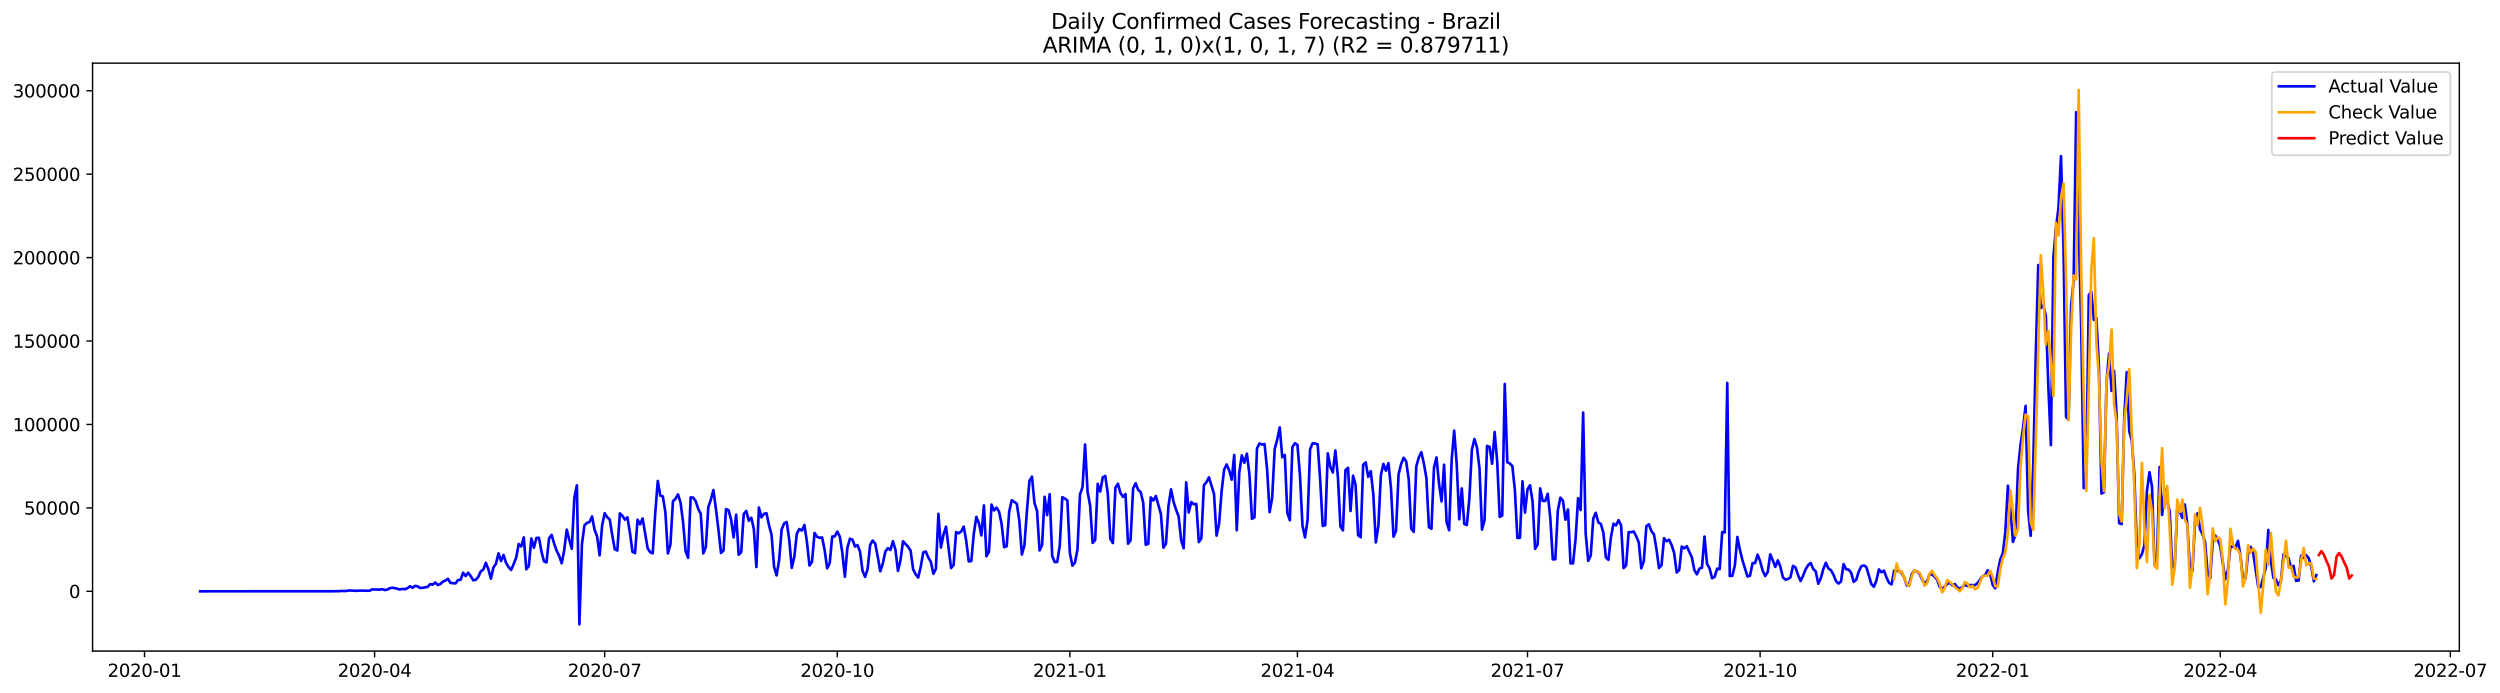<?xml version="1.0" encoding="utf-8" standalone="no"?>
<!DOCTYPE svg PUBLIC "-//W3C//DTD SVG 1.1//EN"
  "http://www.w3.org/Graphics/SVG/1.1/DTD/svg11.dtd">
<svg xmlns:xlink="http://www.w3.org/1999/xlink" width="1414.588pt" height="392.274pt" viewBox="0 0 1414.588 392.274" xmlns="http://www.w3.org/2000/svg" version="1.1">
 <defs>
  <style type="text/css">*{stroke-linejoin: round; stroke-linecap: butt}</style>
 </defs>
 <g id="figure_1">
  <g id="patch_1">
   <path d="M 0 392.274 
L 1414.588 392.274 
L 1414.588 0 
L 0 0 
z
" style="fill: #ffffff"/>
  </g>
  <g id="axes_1">
   <g id="patch_2">
    <path d="M 52.375 368.396 
L 1391.575 368.396 
L 1391.575 35.755 
L 52.375 35.755 
z
" style="fill: #ffffff"/>
   </g>
   <g id="matplotlib.axis_1">
    <g id="xtick_1">
     <g id="line2d_1">
      <defs>
       <path id="m6e0dac637b" d="M 0 0 
L 0 3.5 
" style="stroke: #000000; stroke-width: 0.8"/>
      </defs>
      <g>
       <use xlink:href="#m6e0dac637b" x="81.774" y="368.396" style="stroke: #000000; stroke-width: 0.8"/>
      </g>
     </g>
     <g id="text_1">
      <!-- 2020-01 -->
      <g transform="translate(60.883 382.994)scale(0.1 -0.1)">
       <defs>
        <path id="DejaVuSans-32" d="M 1228 531 
L 3431 531 
L 3431 0 
L 469 0 
L 469 531 
Q 828 903 1448 1529 
Q 2069 2156 2228 2338 
Q 2531 2678 2651 2914 
Q 2772 3150 2772 3378 
Q 2772 3750 2511 3984 
Q 2250 4219 1831 4219 
Q 1534 4219 1204 4116 
Q 875 4013 500 3803 
L 500 4441 
Q 881 4594 1212 4672 
Q 1544 4750 1819 4750 
Q 2544 4750 2975 4387 
Q 3406 4025 3406 3419 
Q 3406 3131 3298 2873 
Q 3191 2616 2906 2266 
Q 2828 2175 2409 1742 
Q 1991 1309 1228 531 
z
" transform="scale(0.016)"/>
        <path id="DejaVuSans-30" d="M 2034 4250 
Q 1547 4250 1301 3770 
Q 1056 3291 1056 2328 
Q 1056 1369 1301 889 
Q 1547 409 2034 409 
Q 2525 409 2770 889 
Q 3016 1369 3016 2328 
Q 3016 3291 2770 3770 
Q 2525 4250 2034 4250 
z
M 2034 4750 
Q 2819 4750 3233 4129 
Q 3647 3509 3647 2328 
Q 3647 1150 3233 529 
Q 2819 -91 2034 -91 
Q 1250 -91 836 529 
Q 422 1150 422 2328 
Q 422 3509 836 4129 
Q 1250 4750 2034 4750 
z
" transform="scale(0.016)"/>
        <path id="DejaVuSans-2d" d="M 313 2009 
L 1997 2009 
L 1997 1497 
L 313 1497 
L 313 2009 
z
" transform="scale(0.016)"/>
        <path id="DejaVuSans-31" d="M 794 531 
L 1825 531 
L 1825 4091 
L 703 3866 
L 703 4441 
L 1819 4666 
L 2450 4666 
L 2450 531 
L 3481 531 
L 3481 0 
L 794 0 
L 794 531 
z
" transform="scale(0.016)"/>
       </defs>
       <use xlink:href="#DejaVuSans-32"/>
       <use xlink:href="#DejaVuSans-30" x="63.623"/>
       <use xlink:href="#DejaVuSans-32" x="127.246"/>
       <use xlink:href="#DejaVuSans-30" x="190.869"/>
       <use xlink:href="#DejaVuSans-2d" x="254.492"/>
       <use xlink:href="#DejaVuSans-30" x="290.576"/>
       <use xlink:href="#DejaVuSans-31" x="354.199"/>
      </g>
     </g>
    </g>
    <g id="xtick_2">
     <g id="line2d_2">
      <g>
       <use xlink:href="#m6e0dac637b" x="211.96" y="368.396" style="stroke: #000000; stroke-width: 0.8"/>
      </g>
     </g>
     <g id="text_2">
      <!-- 2020-04 -->
      <g transform="translate(191.069 382.994)scale(0.1 -0.1)">
       <defs>
        <path id="DejaVuSans-34" d="M 2419 4116 
L 825 1625 
L 2419 1625 
L 2419 4116 
z
M 2253 4666 
L 3047 4666 
L 3047 1625 
L 3713 1625 
L 3713 1100 
L 3047 1100 
L 3047 0 
L 2419 0 
L 2419 1100 
L 313 1100 
L 313 1709 
L 2253 4666 
z
" transform="scale(0.016)"/>
       </defs>
       <use xlink:href="#DejaVuSans-32"/>
       <use xlink:href="#DejaVuSans-30" x="63.623"/>
       <use xlink:href="#DejaVuSans-32" x="127.246"/>
       <use xlink:href="#DejaVuSans-30" x="190.869"/>
       <use xlink:href="#DejaVuSans-2d" x="254.492"/>
       <use xlink:href="#DejaVuSans-30" x="290.576"/>
       <use xlink:href="#DejaVuSans-34" x="354.199"/>
      </g>
     </g>
    </g>
    <g id="xtick_3">
     <g id="line2d_3">
      <g>
       <use xlink:href="#m6e0dac637b" x="342.146" y="368.396" style="stroke: #000000; stroke-width: 0.8"/>
      </g>
     </g>
     <g id="text_3">
      <!-- 2020-07 -->
      <g transform="translate(321.255 382.994)scale(0.1 -0.1)">
       <defs>
        <path id="DejaVuSans-37" d="M 525 4666 
L 3525 4666 
L 3525 4397 
L 1831 0 
L 1172 0 
L 2766 4134 
L 525 4134 
L 525 4666 
z
" transform="scale(0.016)"/>
       </defs>
       <use xlink:href="#DejaVuSans-32"/>
       <use xlink:href="#DejaVuSans-30" x="63.623"/>
       <use xlink:href="#DejaVuSans-32" x="127.246"/>
       <use xlink:href="#DejaVuSans-30" x="190.869"/>
       <use xlink:href="#DejaVuSans-2d" x="254.492"/>
       <use xlink:href="#DejaVuSans-30" x="290.576"/>
       <use xlink:href="#DejaVuSans-37" x="354.199"/>
      </g>
     </g>
    </g>
    <g id="xtick_4">
     <g id="line2d_4">
      <g>
       <use xlink:href="#m6e0dac637b" x="473.763" y="368.396" style="stroke: #000000; stroke-width: 0.8"/>
      </g>
     </g>
     <g id="text_4">
      <!-- 2020-10 -->
      <g transform="translate(452.872 382.994)scale(0.1 -0.1)">
       <use xlink:href="#DejaVuSans-32"/>
       <use xlink:href="#DejaVuSans-30" x="63.623"/>
       <use xlink:href="#DejaVuSans-32" x="127.246"/>
       <use xlink:href="#DejaVuSans-30" x="190.869"/>
       <use xlink:href="#DejaVuSans-2d" x="254.492"/>
       <use xlink:href="#DejaVuSans-31" x="290.576"/>
       <use xlink:href="#DejaVuSans-30" x="354.199"/>
      </g>
     </g>
    </g>
    <g id="xtick_5">
     <g id="line2d_5">
      <g>
       <use xlink:href="#m6e0dac637b" x="605.38" y="368.396" style="stroke: #000000; stroke-width: 0.8"/>
      </g>
     </g>
     <g id="text_5">
      <!-- 2021-01 -->
      <g transform="translate(584.488 382.994)scale(0.1 -0.1)">
       <use xlink:href="#DejaVuSans-32"/>
       <use xlink:href="#DejaVuSans-30" x="63.623"/>
       <use xlink:href="#DejaVuSans-32" x="127.246"/>
       <use xlink:href="#DejaVuSans-31" x="190.869"/>
       <use xlink:href="#DejaVuSans-2d" x="254.492"/>
       <use xlink:href="#DejaVuSans-30" x="290.576"/>
       <use xlink:href="#DejaVuSans-31" x="354.199"/>
      </g>
     </g>
    </g>
    <g id="xtick_6">
     <g id="line2d_6">
      <g>
       <use xlink:href="#m6e0dac637b" x="734.135" y="368.396" style="stroke: #000000; stroke-width: 0.8"/>
      </g>
     </g>
     <g id="text_6">
      <!-- 2021-04 -->
      <g transform="translate(713.244 382.994)scale(0.1 -0.1)">
       <use xlink:href="#DejaVuSans-32"/>
       <use xlink:href="#DejaVuSans-30" x="63.623"/>
       <use xlink:href="#DejaVuSans-32" x="127.246"/>
       <use xlink:href="#DejaVuSans-31" x="190.869"/>
       <use xlink:href="#DejaVuSans-2d" x="254.492"/>
       <use xlink:href="#DejaVuSans-30" x="290.576"/>
       <use xlink:href="#DejaVuSans-34" x="354.199"/>
      </g>
     </g>
    </g>
    <g id="xtick_7">
     <g id="line2d_7">
      <g>
       <use xlink:href="#m6e0dac637b" x="864.321" y="368.396" style="stroke: #000000; stroke-width: 0.8"/>
      </g>
     </g>
     <g id="text_7">
      <!-- 2021-07 -->
      <g transform="translate(843.43 382.994)scale(0.1 -0.1)">
       <use xlink:href="#DejaVuSans-32"/>
       <use xlink:href="#DejaVuSans-30" x="63.623"/>
       <use xlink:href="#DejaVuSans-32" x="127.246"/>
       <use xlink:href="#DejaVuSans-31" x="190.869"/>
       <use xlink:href="#DejaVuSans-2d" x="254.492"/>
       <use xlink:href="#DejaVuSans-30" x="290.576"/>
       <use xlink:href="#DejaVuSans-37" x="354.199"/>
      </g>
     </g>
    </g>
    <g id="xtick_8">
     <g id="line2d_8">
      <g>
       <use xlink:href="#m6e0dac637b" x="995.938" y="368.396" style="stroke: #000000; stroke-width: 0.8"/>
      </g>
     </g>
     <g id="text_8">
      <!-- 2021-10 -->
      <g transform="translate(975.047 382.994)scale(0.1 -0.1)">
       <use xlink:href="#DejaVuSans-32"/>
       <use xlink:href="#DejaVuSans-30" x="63.623"/>
       <use xlink:href="#DejaVuSans-32" x="127.246"/>
       <use xlink:href="#DejaVuSans-31" x="190.869"/>
       <use xlink:href="#DejaVuSans-2d" x="254.492"/>
       <use xlink:href="#DejaVuSans-31" x="290.576"/>
       <use xlink:href="#DejaVuSans-30" x="354.199"/>
      </g>
     </g>
    </g>
    <g id="xtick_9">
     <g id="line2d_9">
      <g>
       <use xlink:href="#m6e0dac637b" x="1127.555" y="368.396" style="stroke: #000000; stroke-width: 0.8"/>
      </g>
     </g>
     <g id="text_9">
      <!-- 2022-01 -->
      <g transform="translate(1106.663 382.994)scale(0.1 -0.1)">
       <use xlink:href="#DejaVuSans-32"/>
       <use xlink:href="#DejaVuSans-30" x="63.623"/>
       <use xlink:href="#DejaVuSans-32" x="127.246"/>
       <use xlink:href="#DejaVuSans-32" x="190.869"/>
       <use xlink:href="#DejaVuSans-2d" x="254.492"/>
       <use xlink:href="#DejaVuSans-30" x="290.576"/>
       <use xlink:href="#DejaVuSans-31" x="354.199"/>
      </g>
     </g>
    </g>
    <g id="xtick_10">
     <g id="line2d_10">
      <g>
       <use xlink:href="#m6e0dac637b" x="1256.31" y="368.396" style="stroke: #000000; stroke-width: 0.8"/>
      </g>
     </g>
     <g id="text_10">
      <!-- 2022-04 -->
      <g transform="translate(1235.419 382.994)scale(0.1 -0.1)">
       <use xlink:href="#DejaVuSans-32"/>
       <use xlink:href="#DejaVuSans-30" x="63.623"/>
       <use xlink:href="#DejaVuSans-32" x="127.246"/>
       <use xlink:href="#DejaVuSans-32" x="190.869"/>
       <use xlink:href="#DejaVuSans-2d" x="254.492"/>
       <use xlink:href="#DejaVuSans-30" x="290.576"/>
       <use xlink:href="#DejaVuSans-34" x="354.199"/>
      </g>
     </g>
    </g>
    <g id="xtick_11">
     <g id="line2d_11">
      <g>
       <use xlink:href="#m6e0dac637b" x="1386.496" y="368.396" style="stroke: #000000; stroke-width: 0.8"/>
      </g>
     </g>
     <g id="text_11">
      <!-- 2022-07 -->
      <g transform="translate(1365.605 382.994)scale(0.1 -0.1)">
       <use xlink:href="#DejaVuSans-32"/>
       <use xlink:href="#DejaVuSans-30" x="63.623"/>
       <use xlink:href="#DejaVuSans-32" x="127.246"/>
       <use xlink:href="#DejaVuSans-32" x="190.869"/>
       <use xlink:href="#DejaVuSans-2d" x="254.492"/>
       <use xlink:href="#DejaVuSans-30" x="290.576"/>
       <use xlink:href="#DejaVuSans-37" x="354.199"/>
      </g>
     </g>
    </g>
   </g>
   <g id="matplotlib.axis_2">
    <g id="ytick_1">
     <g id="line2d_12">
      <defs>
       <path id="mf51ccc514c" d="M 0 0 
L -3.5 0 
" style="stroke: #000000; stroke-width: 0.8"/>
      </defs>
      <g>
       <use xlink:href="#mf51ccc514c" x="52.375" y="334.586" style="stroke: #000000; stroke-width: 0.8"/>
      </g>
     </g>
     <g id="text_12">
      <!-- 0 -->
      <g transform="translate(39.013 338.385)scale(0.1 -0.1)">
       <use xlink:href="#DejaVuSans-30"/>
      </g>
     </g>
    </g>
    <g id="ytick_2">
     <g id="line2d_13">
      <g>
       <use xlink:href="#mf51ccc514c" x="52.375" y="287.379" style="stroke: #000000; stroke-width: 0.8"/>
      </g>
     </g>
     <g id="text_13">
      <!-- 50000 -->
      <g transform="translate(13.562 291.178)scale(0.1 -0.1)">
       <defs>
        <path id="DejaVuSans-35" d="M 691 4666 
L 3169 4666 
L 3169 4134 
L 1269 4134 
L 1269 2991 
Q 1406 3038 1543 3061 
Q 1681 3084 1819 3084 
Q 2600 3084 3056 2656 
Q 3513 2228 3513 1497 
Q 3513 744 3044 326 
Q 2575 -91 1722 -91 
Q 1428 -91 1123 -41 
Q 819 9 494 109 
L 494 744 
Q 775 591 1075 516 
Q 1375 441 1709 441 
Q 2250 441 2565 725 
Q 2881 1009 2881 1497 
Q 2881 1984 2565 2268 
Q 2250 2553 1709 2553 
Q 1456 2553 1204 2497 
Q 953 2441 691 2322 
L 691 4666 
z
" transform="scale(0.016)"/>
       </defs>
       <use xlink:href="#DejaVuSans-35"/>
       <use xlink:href="#DejaVuSans-30" x="63.623"/>
       <use xlink:href="#DejaVuSans-30" x="127.246"/>
       <use xlink:href="#DejaVuSans-30" x="190.869"/>
       <use xlink:href="#DejaVuSans-30" x="254.492"/>
      </g>
     </g>
    </g>
    <g id="ytick_3">
     <g id="line2d_14">
      <g>
       <use xlink:href="#mf51ccc514c" x="52.375" y="240.173" style="stroke: #000000; stroke-width: 0.8"/>
      </g>
     </g>
     <g id="text_14">
      <!-- 100000 -->
      <g transform="translate(7.2 243.972)scale(0.1 -0.1)">
       <use xlink:href="#DejaVuSans-31"/>
       <use xlink:href="#DejaVuSans-30" x="63.623"/>
       <use xlink:href="#DejaVuSans-30" x="127.246"/>
       <use xlink:href="#DejaVuSans-30" x="190.869"/>
       <use xlink:href="#DejaVuSans-30" x="254.492"/>
       <use xlink:href="#DejaVuSans-30" x="318.115"/>
      </g>
     </g>
    </g>
    <g id="ytick_4">
     <g id="line2d_15">
      <g>
       <use xlink:href="#mf51ccc514c" x="52.375" y="192.966" style="stroke: #000000; stroke-width: 0.8"/>
      </g>
     </g>
     <g id="text_15">
      <!-- 150000 -->
      <g transform="translate(7.2 196.765)scale(0.1 -0.1)">
       <use xlink:href="#DejaVuSans-31"/>
       <use xlink:href="#DejaVuSans-35" x="63.623"/>
       <use xlink:href="#DejaVuSans-30" x="127.246"/>
       <use xlink:href="#DejaVuSans-30" x="190.869"/>
       <use xlink:href="#DejaVuSans-30" x="254.492"/>
       <use xlink:href="#DejaVuSans-30" x="318.115"/>
      </g>
     </g>
    </g>
    <g id="ytick_5">
     <g id="line2d_16">
      <g>
       <use xlink:href="#mf51ccc514c" x="52.375" y="145.76" style="stroke: #000000; stroke-width: 0.8"/>
      </g>
     </g>
     <g id="text_16">
      <!-- 200000 -->
      <g transform="translate(7.2 149.559)scale(0.1 -0.1)">
       <use xlink:href="#DejaVuSans-32"/>
       <use xlink:href="#DejaVuSans-30" x="63.623"/>
       <use xlink:href="#DejaVuSans-30" x="127.246"/>
       <use xlink:href="#DejaVuSans-30" x="190.869"/>
       <use xlink:href="#DejaVuSans-30" x="254.492"/>
       <use xlink:href="#DejaVuSans-30" x="318.115"/>
      </g>
     </g>
    </g>
    <g id="ytick_6">
     <g id="line2d_17">
      <g>
       <use xlink:href="#mf51ccc514c" x="52.375" y="98.553" style="stroke: #000000; stroke-width: 0.8"/>
      </g>
     </g>
     <g id="text_17">
      <!-- 250000 -->
      <g transform="translate(7.2 102.352)scale(0.1 -0.1)">
       <use xlink:href="#DejaVuSans-32"/>
       <use xlink:href="#DejaVuSans-35" x="63.623"/>
       <use xlink:href="#DejaVuSans-30" x="127.246"/>
       <use xlink:href="#DejaVuSans-30" x="190.869"/>
       <use xlink:href="#DejaVuSans-30" x="254.492"/>
       <use xlink:href="#DejaVuSans-30" x="318.115"/>
      </g>
     </g>
    </g>
    <g id="ytick_7">
     <g id="line2d_18">
      <g>
       <use xlink:href="#mf51ccc514c" x="52.375" y="51.347" style="stroke: #000000; stroke-width: 0.8"/>
      </g>
     </g>
     <g id="text_18">
      <!-- 300000 -->
      <g transform="translate(7.2 55.146)scale(0.1 -0.1)">
       <defs>
        <path id="DejaVuSans-33" d="M 2597 2516 
Q 3050 2419 3304 2112 
Q 3559 1806 3559 1356 
Q 3559 666 3084 287 
Q 2609 -91 1734 -91 
Q 1441 -91 1130 -33 
Q 819 25 488 141 
L 488 750 
Q 750 597 1062 519 
Q 1375 441 1716 441 
Q 2309 441 2620 675 
Q 2931 909 2931 1356 
Q 2931 1769 2642 2001 
Q 2353 2234 1838 2234 
L 1294 2234 
L 1294 2753 
L 1863 2753 
Q 2328 2753 2575 2939 
Q 2822 3125 2822 3475 
Q 2822 3834 2567 4026 
Q 2313 4219 1838 4219 
Q 1578 4219 1281 4162 
Q 984 4106 628 3988 
L 628 4550 
Q 988 4650 1302 4700 
Q 1616 4750 1894 4750 
Q 2613 4750 3031 4423 
Q 3450 4097 3450 3541 
Q 3450 3153 3228 2886 
Q 3006 2619 2597 2516 
z
" transform="scale(0.016)"/>
       </defs>
       <use xlink:href="#DejaVuSans-33"/>
       <use xlink:href="#DejaVuSans-30" x="63.623"/>
       <use xlink:href="#DejaVuSans-30" x="127.246"/>
       <use xlink:href="#DejaVuSans-30" x="190.869"/>
       <use xlink:href="#DejaVuSans-30" x="254.492"/>
       <use xlink:href="#DejaVuSans-30" x="318.115"/>
      </g>
     </g>
    </g>
   </g>
   <g id="line2d_19">
    <path d="M 113.248 334.586 
L 189.07 334.55 
L 190.501 334.471 
L 191.932 334.537 
L 193.362 334.35 
L 194.793 334.423 
L 196.223 334.37 
L 197.654 334.09 
L 200.515 334.281 
L 201.946 334.296 
L 203.377 334.179 
L 209.099 334.281 
L 210.53 333.511 
L 214.821 333.63 
L 216.252 333.354 
L 217.683 333.859 
L 219.113 333.612 
L 220.544 332.817 
L 221.975 332.569 
L 223.405 332.771 
L 226.266 333.557 
L 227.697 333.202 
L 229.128 333.417 
L 230.558 332.856 
L 231.989 331.698 
L 233.42 332.598 
L 234.85 331.51 
L 236.281 331.776 
L 237.711 332.701 
L 239.142 332.613 
L 242.003 332.057 
L 243.434 330.546 
L 244.864 330.802 
L 246.295 329.6 
L 247.726 331.02 
L 249.156 330.482 
L 250.587 329.12 
L 252.018 328.496 
L 253.448 327.503 
L 254.879 329.851 
L 257.74 330.124 
L 259.171 328.171 
L 260.601 328.132 
L 262.032 324.053 
L 263.462 325.935 
L 264.893 324.086 
L 266.324 325.931 
L 267.754 328.318 
L 269.185 328.076 
L 270.616 326.447 
L 272.046 323.329 
L 273.477 322.285 
L 274.907 318.416 
L 276.338 322.104 
L 277.769 327.439 
L 279.199 321.096 
L 280.63 318.991 
L 282.06 313.117 
L 283.491 317.462 
L 284.922 313.997 
L 286.352 318.538 
L 287.783 320.926 
L 289.214 322.494 
L 290.644 319.171 
L 292.075 315.515 
L 293.505 307.832 
L 294.936 309.198 
L 296.367 304.07 
L 297.797 322.101 
L 299.228 320.283 
L 300.658 304.678 
L 302.089 309.958 
L 303.52 304.417 
L 304.95 304.278 
L 306.381 312.125 
L 307.812 317.603 
L 309.242 318.216 
L 310.673 304.658 
L 312.103 302.683 
L 313.534 307.497 
L 314.965 311.66 
L 316.395 314.542 
L 317.826 318.73 
L 319.256 311.344 
L 320.687 299.669 
L 322.118 305.388 
L 323.548 310.491 
L 324.979 281.659 
L 326.41 274.612 
L 327.84 353.276 
L 329.271 307.969 
L 330.701 297.267 
L 332.132 295.845 
L 333.563 295.438 
L 334.993 292.209 
L 336.424 299.728 
L 337.854 303.54 
L 339.285 314.24 
L 340.716 297.122 
L 342.146 290.377 
L 343.577 292.665 
L 345.008 293.95 
L 346.438 302.894 
L 347.869 310.8 
L 349.299 311.498 
L 350.73 290.496 
L 352.161 291.864 
L 353.591 294.024 
L 355.022 292.75 
L 356.453 301.591 
L 357.883 312.249 
L 359.314 312.972 
L 360.744 294.062 
L 362.175 296.686 
L 363.606 293.343 
L 366.467 310.271 
L 367.897 312.482 
L 369.328 313.104 
L 370.759 290.28 
L 372.189 272.131 
L 373.62 280.462 
L 375.051 280.862 
L 376.481 289.706 
L 377.912 313.179 
L 379.342 308.139 
L 380.773 283.599 
L 382.204 282.233 
L 383.634 279.774 
L 385.065 284.297 
L 386.495 295.365 
L 387.926 311.864 
L 389.357 315.603 
L 390.787 281.447 
L 392.218 281.555 
L 393.649 283.613 
L 395.079 287.943 
L 396.51 290.788 
L 397.94 313.125 
L 399.371 309.56 
L 400.802 286.888 
L 402.232 282.702 
L 403.663 277.265 
L 405.093 287.939 
L 406.524 299.765 
L 407.955 312.865 
L 409.385 311.552 
L 410.816 288.074 
L 412.247 288.698 
L 413.677 294.012 
L 415.108 304.066 
L 416.538 291.242 
L 417.969 313.935 
L 419.4 312.386 
L 420.83 290.866 
L 422.261 289.124 
L 423.691 294.687 
L 425.122 292.961 
L 426.553 299.378 
L 427.983 320.864 
L 429.414 287.167 
L 430.845 292.733 
L 432.275 290.728 
L 433.706 290.392 
L 435.136 297.256 
L 436.567 302.62 
L 437.998 320.733 
L 439.428 325.601 
L 440.859 316.849 
L 442.289 299.571 
L 443.72 296.102 
L 445.151 295.373 
L 446.581 305.506 
L 448.012 321.349 
L 449.443 315.126 
L 450.873 301.964 
L 452.304 299.372 
L 453.734 300.214 
L 455.165 297.074 
L 456.596 306.679 
L 458.026 320.006 
L 459.457 317.936 
L 460.888 301.572 
L 462.318 303.688 
L 463.749 304.359 
L 465.179 304.081 
L 466.61 311.249 
L 468.041 321.569 
L 469.471 318.657 
L 470.902 303.573 
L 472.332 303.523 
L 473.763 300.802 
L 475.194 303.601 
L 476.624 312.863 
L 478.055 326.357 
L 479.486 309.988 
L 480.916 304.821 
L 482.347 305.376 
L 483.777 309.255 
L 485.208 308.402 
L 486.639 312.168 
L 488.069 323.076 
L 489.5 326.432 
L 490.93 321.973 
L 492.361 308.297 
L 493.792 305.859 
L 495.222 307.587 
L 496.653 314.97 
L 498.084 323.208 
L 499.514 318.933 
L 500.945 312.147 
L 502.375 310.174 
L 503.806 311.205 
L 505.237 306.261 
L 506.667 310.997 
L 508.098 323.016 
L 509.528 317.014 
L 510.959 306.279 
L 513.82 309.377 
L 515.251 311.593 
L 516.682 322.151 
L 518.112 324.967 
L 519.543 326.797 
L 520.973 320.818 
L 522.404 312.572 
L 523.835 312.073 
L 525.265 315.514 
L 526.696 317.833 
L 528.126 324.67 
L 529.557 321.921 
L 530.988 290.755 
L 532.418 309.805 
L 533.849 302.562 
L 535.28 298.031 
L 538.141 321.456 
L 539.571 319.721 
L 541.002 301.078 
L 542.433 301.775 
L 543.863 300.727 
L 545.294 297.982 
L 546.724 306.052 
L 548.155 317.661 
L 549.586 317.442 
L 551.016 301.982 
L 552.447 292.451 
L 553.878 295.985 
L 555.308 302.95 
L 556.739 285.977 
L 558.169 314.747 
L 559.6 312.214 
L 561.031 285.505 
L 562.461 288.819 
L 563.892 287.248 
L 565.323 289.578 
L 566.753 296.554 
L 568.184 309.632 
L 569.614 309.071 
L 571.045 289.46 
L 572.476 283.045 
L 575.337 284.971 
L 576.767 294.626 
L 578.198 313.787 
L 579.629 308.735 
L 581.059 289.237 
L 582.49 272.156 
L 583.921 269.725 
L 585.351 284.685 
L 586.782 289.039 
L 588.212 311.469 
L 589.643 308.485 
L 591.074 281.086 
L 592.504 291.459 
L 593.935 279.627 
L 595.365 314.586 
L 596.796 318.032 
L 598.227 317.956 
L 599.657 308.681 
L 601.088 281.364 
L 602.519 282.092 
L 603.949 283.16 
L 605.38 312.928 
L 606.81 320.09 
L 608.241 318.356 
L 609.672 310.945 
L 611.102 279.748 
L 612.533 275.571 
L 613.963 251.531 
L 615.394 278.329 
L 616.825 286.064 
L 618.255 307.18 
L 619.686 305.556 
L 621.117 273.761 
L 622.547 278.101 
L 623.978 270.074 
L 625.408 269.349 
L 626.839 279.406 
L 628.27 304.925 
L 629.7 307.269 
L 631.131 275.909 
L 632.561 273.711 
L 633.992 278.929 
L 635.423 281.143 
L 636.853 279.545 
L 638.284 307.66 
L 639.715 305.761 
L 641.145 276.42 
L 642.576 273.432 
L 644.006 277.22 
L 645.437 278.407 
L 646.868 284.439 
L 648.298 308.244 
L 649.729 307.687 
L 651.159 281.452 
L 652.59 283.212 
L 654.021 280.669 
L 656.882 290.863 
L 658.313 309.885 
L 659.743 307.597 
L 661.174 286.23 
L 662.604 276.892 
L 664.035 283.976 
L 665.466 288.378 
L 666.896 292.236 
L 668.327 305.579 
L 669.758 310.219 
L 671.188 272.949 
L 672.619 289.999 
L 674.049 284.094 
L 675.48 285.343 
L 676.911 285.14 
L 678.341 306.748 
L 679.772 304.519 
L 681.202 274.553 
L 682.633 272.853 
L 684.064 270.121 
L 686.925 279.431 
L 688.356 303.085 
L 689.786 296.457 
L 691.217 278.226 
L 692.647 265.759 
L 694.078 262.811 
L 695.509 266.131 
L 696.939 271.419 
L 698.37 257.465 
L 699.8 300.045 
L 701.231 267.275 
L 702.662 257.67 
L 704.092 261.82 
L 705.523 256.722 
L 706.954 268.173 
L 708.384 293.565 
L 709.815 292.747 
L 711.245 253.726 
L 712.676 250.887 
L 714.107 251.572 
L 715.537 251.258 
L 716.968 265.519 
L 718.398 289.791 
L 719.829 281.743 
L 721.26 254.138 
L 722.69 248.758 
L 724.121 241.814 
L 725.552 258.728 
L 726.982 257.447 
L 728.413 290.251 
L 729.843 294.351 
L 731.274 252.974 
L 732.705 250.818 
L 734.135 251.716 
L 735.566 269.087 
L 736.996 297.429 
L 738.427 304.073 
L 739.858 294.296 
L 741.288 254.21 
L 742.719 250.845 
L 744.15 250.978 
L 745.58 251.398 
L 747.011 271.752 
L 748.441 297.599 
L 749.872 297.151 
L 751.303 256.543 
L 752.733 264.148 
L 754.164 267.38 
L 755.594 254.913 
L 757.025 269.851 
L 758.456 297.917 
L 759.886 300.104 
L 761.317 266.001 
L 762.748 264.731 
L 764.178 289.165 
L 765.609 269.175 
L 767.039 274.368 
L 768.47 302.824 
L 769.901 303.998 
L 771.331 262.979 
L 772.762 261.624 
L 774.192 269.805 
L 775.623 266.601 
L 777.054 279.55 
L 778.484 306.934 
L 779.915 297.775 
L 781.346 268.935 
L 782.776 262.48 
L 784.207 266.334 
L 785.637 262.035 
L 787.068 276.275 
L 788.499 303.694 
L 789.929 300.313 
L 791.36 268.396 
L 792.791 262.598 
L 794.221 259.027 
L 795.652 261.025 
L 797.082 270.997 
L 798.513 299.12 
L 799.944 300.976 
L 801.374 263.96 
L 802.805 258.807 
L 804.235 255.857 
L 805.666 262.236 
L 807.097 270.483 
L 808.527 298.241 
L 809.958 299.2 
L 811.389 264.681 
L 812.819 258.824 
L 814.25 273.66 
L 815.68 283.708 
L 817.111 262.961 
L 818.542 295.452 
L 819.972 300.024 
L 821.403 260.081 
L 822.833 243.687 
L 824.264 262.768 
L 825.695 293.826 
L 827.125 276.364 
L 828.556 296.496 
L 829.987 297.088 
L 831.417 281.985 
L 832.848 254.46 
L 834.278 248.439 
L 835.709 253.096 
L 837.14 264.934 
L 838.57 299.668 
L 840.001 294.279 
L 841.431 252.313 
L 842.862 252.892 
L 844.293 262.367 
L 845.723 244.474 
L 847.154 261.006 
L 848.585 292.49 
L 850.015 291.713 
L 851.446 217.279 
L 852.876 261.514 
L 854.307 262.243 
L 855.738 263.718 
L 857.168 277.31 
L 858.599 304.392 
L 860.029 304.318 
L 861.46 272.314 
L 862.891 290.076 
L 864.321 276.871 
L 865.752 274.565 
L 867.183 283.855 
L 868.613 310.546 
L 870.044 308.211 
L 871.474 276.349 
L 872.905 283.445 
L 874.336 283.464 
L 875.766 279.399 
L 877.197 292.93 
L 878.627 316.508 
L 880.058 316.427 
L 881.489 288.733 
L 882.919 281.623 
L 884.35 283.227 
L 885.781 294.068 
L 887.211 288.295 
L 888.642 318.774 
L 890.072 318.766 
L 891.503 305.177 
L 892.934 281.869 
L 894.364 288.624 
L 895.795 233.45 
L 897.226 301.873 
L 898.656 317.349 
L 900.087 314.341 
L 901.517 293.43 
L 902.948 290.165 
L 904.379 295.573 
L 905.809 296.463 
L 907.24 301.458 
L 908.67 315.37 
L 910.101 316.765 
L 911.532 303.905 
L 912.962 296.313 
L 914.393 297.307 
L 915.824 294.299 
L 917.254 297.261 
L 918.685 321.468 
L 920.115 319.912 
L 921.546 301.105 
L 922.977 301.123 
L 924.407 300.731 
L 925.838 303.434 
L 927.268 306.921 
L 928.699 321.588 
L 930.13 317.412 
L 931.56 297.759 
L 932.991 296.659 
L 934.422 300.585 
L 935.852 302.284 
L 937.283 310.678 
L 938.713 321.42 
L 940.144 319.806 
L 941.575 304.554 
L 943.005 306.281 
L 944.436 305.39 
L 945.866 308.38 
L 947.297 312.921 
L 948.728 323.952 
L 950.158 322.5 
L 951.589 309.239 
L 953.02 310.276 
L 954.45 309.072 
L 957.311 315.396 
L 958.742 322.632 
L 960.173 324.982 
L 961.603 321.742 
L 963.034 321.196 
L 964.464 303.596 
L 965.895 319.05 
L 967.326 321.592 
L 968.756 327.164 
L 970.187 326.421 
L 971.618 321.773 
L 973.048 322.051 
L 974.479 301.119 
L 975.909 301.223 
L 977.34 216.684 
L 978.771 325.923 
L 980.201 325.819 
L 981.632 320.065 
L 983.062 303.823 
L 984.493 311.061 
L 985.924 316.963 
L 988.785 326.224 
L 990.216 325.763 
L 991.646 318.645 
L 993.077 318.644 
L 994.507 313.861 
L 995.938 317.533 
L 997.369 322.892 
L 998.799 325.944 
L 1000.23 323.711 
L 1001.661 313.678 
L 1003.091 317.076 
L 1004.522 320.786 
L 1005.952 317.086 
L 1007.383 320.609 
L 1008.814 326.643 
L 1010.244 327.983 
L 1011.675 327.641 
L 1013.105 326.681 
L 1014.536 320.205 
L 1015.967 321.086 
L 1017.397 325.37 
L 1018.828 328.746 
L 1020.259 325.787 
L 1021.689 322.092 
L 1023.12 319.755 
L 1024.55 318.549 
L 1025.981 321.936 
L 1027.412 323.346 
L 1028.842 330.303 
L 1030.273 327.196 
L 1031.703 321.986 
L 1033.134 318.418 
L 1034.565 321.664 
L 1035.995 322.613 
L 1037.426 325.133 
L 1038.857 328.798 
L 1040.287 330.218 
L 1041.718 328.998 
L 1043.148 319.187 
L 1044.579 322.079 
L 1046.01 322.314 
L 1047.44 324.037 
L 1048.871 329.241 
L 1050.301 328.089 
L 1051.732 323.435 
L 1053.163 320.442 
L 1054.593 319.916 
L 1056.024 320.802 
L 1058.885 330.524 
L 1060.316 331.996 
L 1061.746 328.384 
L 1063.177 322.206 
L 1064.608 323.821 
L 1066.038 322.904 
L 1067.469 326.829 
L 1068.899 329.782 
L 1070.33 330.676 
L 1071.761 322.841 
L 1073.191 323.016 
L 1074.622 322.989 
L 1076.053 324.314 
L 1077.483 326.741 
L 1078.914 331.247 
L 1080.344 330.347 
L 1081.775 324.875 
L 1083.206 322.99 
L 1084.636 323.321 
L 1086.067 324.557 
L 1087.497 327.592 
L 1088.928 330.155 
L 1090.359 328.905 
L 1091.789 325.016 
L 1093.22 325.02 
L 1094.651 326.322 
L 1096.081 327.915 
L 1097.512 332.051 
L 1098.942 333.061 
L 1100.373 331.97 
L 1101.804 330.451 
L 1103.234 329.791 
L 1104.665 331.129 
L 1106.095 330.466 
L 1107.526 332.338 
L 1108.957 333.209 
L 1111.818 331.06 
L 1113.249 331.54 
L 1114.679 331.022 
L 1117.54 331.117 
L 1118.971 329.894 
L 1121.832 326.039 
L 1123.263 325.37 
L 1124.694 322.672 
L 1126.124 324.965 
L 1127.555 331.015 
L 1128.985 332.88 
L 1130.416 323.583 
L 1131.847 316.486 
L 1133.277 313.01 
L 1134.708 300.761 
L 1136.138 274.83 
L 1137.569 288.037 
L 1139 306.585 
L 1140.43 302.56 
L 1141.861 265.423 
L 1143.292 251.622 
L 1144.722 242.113 
L 1146.153 229.681 
L 1147.583 288.737 
L 1149.014 303.168 
L 1150.445 264.36 
L 1151.875 202.084 
L 1153.306 149.969 
L 1154.736 174.286 
L 1156.167 172.836 
L 1157.598 178.7 
L 1159.028 218.65 
L 1160.459 251.854 
L 1161.89 145.486 
L 1163.32 128.981 
L 1164.751 117.717 
L 1166.181 88.351 
L 1167.612 140.475 
L 1169.043 235.972 
L 1170.473 237.451 
L 1171.904 172.902 
L 1173.334 159.011 
L 1174.765 63.48 
L 1176.196 128.237 
L 1177.626 185.326 
L 1179.057 276.188 
L 1180.488 268.86 
L 1181.918 167.019 
L 1183.349 165.193 
L 1184.779 181.036 
L 1186.21 179.95 
L 1187.641 207.175 
L 1189.071 279.243 
L 1190.502 278.539 
L 1191.932 216.38 
L 1193.363 200.021 
L 1194.794 221.174 
L 1196.224 209.848 
L 1197.655 235.33 
L 1199.086 296.053 
L 1200.516 296.558 
L 1201.947 236.875 
L 1203.377 210.541 
L 1204.808 244.044 
L 1206.239 249.202 
L 1207.669 268.609 
L 1209.1 308.866 
L 1210.53 315.913 
L 1211.961 313.551 
L 1213.392 308.485 
L 1214.822 277.771 
L 1216.253 267.194 
L 1217.684 275.343 
L 1219.114 319.739 
L 1220.545 314.47 
L 1221.975 264.26 
L 1223.406 291.36 
L 1224.837 276.894 
L 1226.267 283.582 
L 1227.698 289.46 
L 1229.129 321.548 
L 1230.559 318.996 
L 1231.99 287.668 
L 1233.42 289.515 
L 1234.851 293.013 
L 1236.282 285.5 
L 1237.712 297.165 
L 1239.143 321.954 
L 1240.573 323.003 
L 1242.004 295.348 
L 1243.435 290.475 
L 1244.865 299.458 
L 1246.296 302.295 
L 1247.727 306.89 
L 1249.157 324.543 
L 1250.588 327.126 
L 1252.018 306.686 
L 1253.449 303.039 
L 1254.88 305.255 
L 1256.31 309.242 
L 1259.171 327.778 
L 1260.602 322.716 
L 1262.033 309.174 
L 1263.463 309.262 
L 1264.894 309.817 
L 1266.325 306.061 
L 1267.755 314.543 
L 1269.186 327.778 
L 1270.616 327.099 
L 1272.047 313.459 
L 1273.478 309.426 
L 1274.908 312.786 
L 1277.769 331.966 
L 1279.2 332.186 
L 1282.061 321.244 
L 1283.492 299.889 
L 1284.923 316.968 
L 1286.353 326.968 
L 1287.784 327.872 
L 1289.214 331.135 
L 1290.645 328.49 
L 1292.076 313.681 
L 1293.506 314.813 
L 1294.937 315.782 
L 1296.367 321.253 
L 1297.798 320.24 
L 1299.229 328.672 
L 1300.659 328.451 
L 1302.09 314.351 
L 1303.521 315.635 
L 1304.951 314.115 
L 1306.382 315.963 
L 1307.812 320.78 
L 1309.243 328.915 
L 1310.674 325.419 
L 1310.674 325.419 
" clip-path="url(#p420c496cda)" style="fill: none; stroke: #0000ff; stroke-width: 1.5; stroke-linecap: square"/>
   </g>
   <g id="line2d_20">
    <path d="M 1071.761 327.692 
L 1073.191 318.829 
L 1074.622 323.78 
L 1076.053 323.26 
L 1078.914 330.525 
L 1080.344 331.629 
L 1081.775 326.095 
L 1083.206 322.511 
L 1084.636 323.476 
L 1086.067 323.931 
L 1087.497 326.97 
L 1088.928 331.344 
L 1090.359 330.134 
L 1091.789 324.621 
L 1093.22 323.01 
L 1094.651 325.448 
L 1096.081 327.11 
L 1097.512 330.368 
L 1098.942 335.173 
L 1100.373 332.684 
L 1101.804 328.165 
L 1103.234 329.257 
L 1104.665 330.49 
L 1106.095 332.139 
L 1107.526 333.29 
L 1108.957 334.587 
L 1110.387 332.665 
L 1111.818 329.324 
L 1113.249 330.153 
L 1114.679 332.414 
L 1116.11 331.458 
L 1117.54 333.449 
L 1118.971 332.791 
L 1120.402 329.24 
L 1121.832 326.036 
L 1123.263 325.665 
L 1124.694 325.769 
L 1126.124 322.995 
L 1127.555 326.421 
L 1128.985 331.68 
L 1130.416 331.922 
L 1131.847 321.777 
L 1133.277 316.075 
L 1134.708 312.435 
L 1136.138 301.706 
L 1137.569 277.646 
L 1139 289.057 
L 1140.43 303.109 
L 1141.861 299.258 
L 1143.292 264.11 
L 1144.722 247.454 
L 1146.153 234.576 
L 1147.583 235.574 
L 1149.014 295.21 
L 1150.445 299.812 
L 1151.875 250.716 
L 1154.736 144.47 
L 1156.167 165.813 
L 1157.598 194.999 
L 1159.028 187.208 
L 1160.459 204.448 
L 1161.89 224.008 
L 1163.32 126.038 
L 1164.751 133.289 
L 1166.181 112.122 
L 1167.612 103.74 
L 1169.043 158.235 
L 1170.473 237.761 
L 1171.904 187.098 
L 1173.334 155.886 
L 1174.765 158.131 
L 1176.196 50.876 
L 1177.626 154.017 
L 1179.057 226.169 
L 1180.488 277.772 
L 1181.918 217.907 
L 1183.349 152.305 
L 1184.779 134.692 
L 1186.21 193.705 
L 1187.641 213.628 
L 1189.071 260.644 
L 1190.502 277.936 
L 1191.932 215.512 
L 1193.363 206.859 
L 1194.794 186.417 
L 1196.224 228.59 
L 1197.655 238.968 
L 1199.086 290.601 
L 1200.516 295.063 
L 1201.947 238.623 
L 1203.377 225.959 
L 1204.808 208.911 
L 1206.239 245.041 
L 1207.669 274.994 
L 1209.1 321.417 
L 1210.53 308.449 
L 1211.961 261.863 
L 1213.392 298.654 
L 1214.822 318.037 
L 1216.253 280.026 
L 1217.684 289.048 
L 1219.114 320.225 
L 1220.545 321.726 
L 1221.975 280.784 
L 1223.406 253.61 
L 1224.837 287.573 
L 1226.267 274.978 
L 1227.698 299.501 
L 1229.129 330.805 
L 1230.559 321.134 
L 1231.99 282.712 
L 1233.42 289.707 
L 1234.851 282.691 
L 1236.282 293.971 
L 1237.712 297.085 
L 1239.143 332.489 
L 1240.573 320.928 
L 1242.004 291.062 
L 1243.435 297.2 
L 1244.865 287.439 
L 1246.296 297.713 
L 1247.727 313.053 
L 1249.157 336.25 
L 1250.588 324.275 
L 1252.018 298.987 
L 1253.449 306.314 
L 1254.88 304.036 
L 1256.31 305.109 
L 1257.741 317.275 
L 1259.171 341.957 
L 1260.602 328.454 
L 1262.033 299.162 
L 1263.463 307.831 
L 1264.894 310.594 
L 1266.325 311.008 
L 1267.755 313.889 
L 1269.186 331.815 
L 1270.616 326.629 
L 1272.047 308.507 
L 1273.478 312.695 
L 1274.908 310.441 
L 1276.339 312.361 
L 1279.2 346.685 
L 1280.631 331.3 
L 1282.061 310.993 
L 1283.492 319.54 
L 1284.923 301.591 
L 1286.353 319.646 
L 1287.784 334.664 
L 1289.214 336.949 
L 1290.645 328.865 
L 1293.506 305.965 
L 1294.937 321.241 
L 1296.367 320.583 
L 1297.798 326.259 
L 1299.229 326.83 
L 1300.659 326.486 
L 1302.09 317.019 
L 1303.521 310.028 
L 1304.951 319.889 
L 1306.382 318.789 
L 1307.812 318.727 
L 1309.243 327.476 
L 1310.674 327.54 
L 1310.674 327.54 
" clip-path="url(#p420c496cda)" style="fill: none; stroke: #ffa500; stroke-width: 1.5; stroke-linecap: square"/>
   </g>
   <g id="line2d_21">
    <path d="M 1312.104 314.047 
L 1313.535 311.842 
L 1314.965 313.988 
L 1316.396 317.448 
L 1317.827 320.675 
L 1319.257 327.342 
L 1320.688 325.433 
L 1322.119 314.955 
L 1323.549 312.945 
L 1324.98 314.956 
L 1326.41 318.181 
L 1327.841 321.192 
L 1329.272 327.379 
L 1330.702 325.645 
" clip-path="url(#p420c496cda)" style="fill: none; stroke: #ff0000; stroke-width: 1.5; stroke-linecap: square"/>
   </g>
   <g id="patch_3">
    <path d="M 52.375 368.396 
L 52.375 35.755 
" style="fill: none; stroke: #000000; stroke-width: 0.8; stroke-linejoin: miter; stroke-linecap: square"/>
   </g>
   <g id="patch_4">
    <path d="M 1391.575 368.396 
L 1391.575 35.755 
" style="fill: none; stroke: #000000; stroke-width: 0.8; stroke-linejoin: miter; stroke-linecap: square"/>
   </g>
   <g id="patch_5">
    <path d="M 52.375 368.396 
L 1391.575 368.396 
" style="fill: none; stroke: #000000; stroke-width: 0.8; stroke-linejoin: miter; stroke-linecap: square"/>
   </g>
   <g id="patch_6">
    <path d="M 52.375 35.755 
L 1391.575 35.755 
" style="fill: none; stroke: #000000; stroke-width: 0.8; stroke-linejoin: miter; stroke-linecap: square"/>
   </g>
   <g id="text_19">
    <!-- Daily Confirmed Cases Forecasting - Brazil -->
    <g transform="translate(594.732 16.318)scale(0.12 -0.12)">
     <defs>
      <path id="DejaVuSans-44" d="M 1259 4147 
L 1259 519 
L 2022 519 
Q 2988 519 3436 956 
Q 3884 1394 3884 2338 
Q 3884 3275 3436 3711 
Q 2988 4147 2022 4147 
L 1259 4147 
z
M 628 4666 
L 1925 4666 
Q 3281 4666 3915 4102 
Q 4550 3538 4550 2338 
Q 4550 1131 3912 565 
Q 3275 0 1925 0 
L 628 0 
L 628 4666 
z
" transform="scale(0.016)"/>
      <path id="DejaVuSans-61" d="M 2194 1759 
Q 1497 1759 1228 1600 
Q 959 1441 959 1056 
Q 959 750 1161 570 
Q 1363 391 1709 391 
Q 2188 391 2477 730 
Q 2766 1069 2766 1631 
L 2766 1759 
L 2194 1759 
z
M 3341 1997 
L 3341 0 
L 2766 0 
L 2766 531 
Q 2569 213 2275 61 
Q 1981 -91 1556 -91 
Q 1019 -91 701 211 
Q 384 513 384 1019 
Q 384 1609 779 1909 
Q 1175 2209 1959 2209 
L 2766 2209 
L 2766 2266 
Q 2766 2663 2505 2880 
Q 2244 3097 1772 3097 
Q 1472 3097 1187 3025 
Q 903 2953 641 2809 
L 641 3341 
Q 956 3463 1253 3523 
Q 1550 3584 1831 3584 
Q 2591 3584 2966 3190 
Q 3341 2797 3341 1997 
z
" transform="scale(0.016)"/>
      <path id="DejaVuSans-69" d="M 603 3500 
L 1178 3500 
L 1178 0 
L 603 0 
L 603 3500 
z
M 603 4863 
L 1178 4863 
L 1178 4134 
L 603 4134 
L 603 4863 
z
" transform="scale(0.016)"/>
      <path id="DejaVuSans-6c" d="M 603 4863 
L 1178 4863 
L 1178 0 
L 603 0 
L 603 4863 
z
" transform="scale(0.016)"/>
      <path id="DejaVuSans-79" d="M 2059 -325 
Q 1816 -950 1584 -1140 
Q 1353 -1331 966 -1331 
L 506 -1331 
L 506 -850 
L 844 -850 
Q 1081 -850 1212 -737 
Q 1344 -625 1503 -206 
L 1606 56 
L 191 3500 
L 800 3500 
L 1894 763 
L 2988 3500 
L 3597 3500 
L 2059 -325 
z
" transform="scale(0.016)"/>
      <path id="DejaVuSans-20" transform="scale(0.016)"/>
      <path id="DejaVuSans-43" d="M 4122 4306 
L 4122 3641 
Q 3803 3938 3442 4084 
Q 3081 4231 2675 4231 
Q 1875 4231 1450 3742 
Q 1025 3253 1025 2328 
Q 1025 1406 1450 917 
Q 1875 428 2675 428 
Q 3081 428 3442 575 
Q 3803 722 4122 1019 
L 4122 359 
Q 3791 134 3420 21 
Q 3050 -91 2638 -91 
Q 1578 -91 968 557 
Q 359 1206 359 2328 
Q 359 3453 968 4101 
Q 1578 4750 2638 4750 
Q 3056 4750 3426 4639 
Q 3797 4528 4122 4306 
z
" transform="scale(0.016)"/>
      <path id="DejaVuSans-6f" d="M 1959 3097 
Q 1497 3097 1228 2736 
Q 959 2375 959 1747 
Q 959 1119 1226 758 
Q 1494 397 1959 397 
Q 2419 397 2687 759 
Q 2956 1122 2956 1747 
Q 2956 2369 2687 2733 
Q 2419 3097 1959 3097 
z
M 1959 3584 
Q 2709 3584 3137 3096 
Q 3566 2609 3566 1747 
Q 3566 888 3137 398 
Q 2709 -91 1959 -91 
Q 1206 -91 779 398 
Q 353 888 353 1747 
Q 353 2609 779 3096 
Q 1206 3584 1959 3584 
z
" transform="scale(0.016)"/>
      <path id="DejaVuSans-6e" d="M 3513 2113 
L 3513 0 
L 2938 0 
L 2938 2094 
Q 2938 2591 2744 2837 
Q 2550 3084 2163 3084 
Q 1697 3084 1428 2787 
Q 1159 2491 1159 1978 
L 1159 0 
L 581 0 
L 581 3500 
L 1159 3500 
L 1159 2956 
Q 1366 3272 1645 3428 
Q 1925 3584 2291 3584 
Q 2894 3584 3203 3211 
Q 3513 2838 3513 2113 
z
" transform="scale(0.016)"/>
      <path id="DejaVuSans-66" d="M 2375 4863 
L 2375 4384 
L 1825 4384 
Q 1516 4384 1395 4259 
Q 1275 4134 1275 3809 
L 1275 3500 
L 2222 3500 
L 2222 3053 
L 1275 3053 
L 1275 0 
L 697 0 
L 697 3053 
L 147 3053 
L 147 3500 
L 697 3500 
L 697 3744 
Q 697 4328 969 4595 
Q 1241 4863 1831 4863 
L 2375 4863 
z
" transform="scale(0.016)"/>
      <path id="DejaVuSans-72" d="M 2631 2963 
Q 2534 3019 2420 3045 
Q 2306 3072 2169 3072 
Q 1681 3072 1420 2755 
Q 1159 2438 1159 1844 
L 1159 0 
L 581 0 
L 581 3500 
L 1159 3500 
L 1159 2956 
Q 1341 3275 1631 3429 
Q 1922 3584 2338 3584 
Q 2397 3584 2469 3576 
Q 2541 3569 2628 3553 
L 2631 2963 
z
" transform="scale(0.016)"/>
      <path id="DejaVuSans-6d" d="M 3328 2828 
Q 3544 3216 3844 3400 
Q 4144 3584 4550 3584 
Q 5097 3584 5394 3201 
Q 5691 2819 5691 2113 
L 5691 0 
L 5113 0 
L 5113 2094 
Q 5113 2597 4934 2840 
Q 4756 3084 4391 3084 
Q 3944 3084 3684 2787 
Q 3425 2491 3425 1978 
L 3425 0 
L 2847 0 
L 2847 2094 
Q 2847 2600 2669 2842 
Q 2491 3084 2119 3084 
Q 1678 3084 1418 2786 
Q 1159 2488 1159 1978 
L 1159 0 
L 581 0 
L 581 3500 
L 1159 3500 
L 1159 2956 
Q 1356 3278 1631 3431 
Q 1906 3584 2284 3584 
Q 2666 3584 2933 3390 
Q 3200 3197 3328 2828 
z
" transform="scale(0.016)"/>
      <path id="DejaVuSans-65" d="M 3597 1894 
L 3597 1613 
L 953 1613 
Q 991 1019 1311 708 
Q 1631 397 2203 397 
Q 2534 397 2845 478 
Q 3156 559 3463 722 
L 3463 178 
Q 3153 47 2828 -22 
Q 2503 -91 2169 -91 
Q 1331 -91 842 396 
Q 353 884 353 1716 
Q 353 2575 817 3079 
Q 1281 3584 2069 3584 
Q 2775 3584 3186 3129 
Q 3597 2675 3597 1894 
z
M 3022 2063 
Q 3016 2534 2758 2815 
Q 2500 3097 2075 3097 
Q 1594 3097 1305 2825 
Q 1016 2553 972 2059 
L 3022 2063 
z
" transform="scale(0.016)"/>
      <path id="DejaVuSans-64" d="M 2906 2969 
L 2906 4863 
L 3481 4863 
L 3481 0 
L 2906 0 
L 2906 525 
Q 2725 213 2448 61 
Q 2172 -91 1784 -91 
Q 1150 -91 751 415 
Q 353 922 353 1747 
Q 353 2572 751 3078 
Q 1150 3584 1784 3584 
Q 2172 3584 2448 3432 
Q 2725 3281 2906 2969 
z
M 947 1747 
Q 947 1113 1208 752 
Q 1469 391 1925 391 
Q 2381 391 2643 752 
Q 2906 1113 2906 1747 
Q 2906 2381 2643 2742 
Q 2381 3103 1925 3103 
Q 1469 3103 1208 2742 
Q 947 2381 947 1747 
z
" transform="scale(0.016)"/>
      <path id="DejaVuSans-73" d="M 2834 3397 
L 2834 2853 
Q 2591 2978 2328 3040 
Q 2066 3103 1784 3103 
Q 1356 3103 1142 2972 
Q 928 2841 928 2578 
Q 928 2378 1081 2264 
Q 1234 2150 1697 2047 
L 1894 2003 
Q 2506 1872 2764 1633 
Q 3022 1394 3022 966 
Q 3022 478 2636 193 
Q 2250 -91 1575 -91 
Q 1294 -91 989 -36 
Q 684 19 347 128 
L 347 722 
Q 666 556 975 473 
Q 1284 391 1588 391 
Q 1994 391 2212 530 
Q 2431 669 2431 922 
Q 2431 1156 2273 1281 
Q 2116 1406 1581 1522 
L 1381 1569 
Q 847 1681 609 1914 
Q 372 2147 372 2553 
Q 372 3047 722 3315 
Q 1072 3584 1716 3584 
Q 2034 3584 2315 3537 
Q 2597 3491 2834 3397 
z
" transform="scale(0.016)"/>
      <path id="DejaVuSans-46" d="M 628 4666 
L 3309 4666 
L 3309 4134 
L 1259 4134 
L 1259 2759 
L 3109 2759 
L 3109 2228 
L 1259 2228 
L 1259 0 
L 628 0 
L 628 4666 
z
" transform="scale(0.016)"/>
      <path id="DejaVuSans-63" d="M 3122 3366 
L 3122 2828 
Q 2878 2963 2633 3030 
Q 2388 3097 2138 3097 
Q 1578 3097 1268 2742 
Q 959 2388 959 1747 
Q 959 1106 1268 751 
Q 1578 397 2138 397 
Q 2388 397 2633 464 
Q 2878 531 3122 666 
L 3122 134 
Q 2881 22 2623 -34 
Q 2366 -91 2075 -91 
Q 1284 -91 818 406 
Q 353 903 353 1747 
Q 353 2603 823 3093 
Q 1294 3584 2113 3584 
Q 2378 3584 2631 3529 
Q 2884 3475 3122 3366 
z
" transform="scale(0.016)"/>
      <path id="DejaVuSans-74" d="M 1172 4494 
L 1172 3500 
L 2356 3500 
L 2356 3053 
L 1172 3053 
L 1172 1153 
Q 1172 725 1289 603 
Q 1406 481 1766 481 
L 2356 481 
L 2356 0 
L 1766 0 
Q 1100 0 847 248 
Q 594 497 594 1153 
L 594 3053 
L 172 3053 
L 172 3500 
L 594 3500 
L 594 4494 
L 1172 4494 
z
" transform="scale(0.016)"/>
      <path id="DejaVuSans-67" d="M 2906 1791 
Q 2906 2416 2648 2759 
Q 2391 3103 1925 3103 
Q 1463 3103 1205 2759 
Q 947 2416 947 1791 
Q 947 1169 1205 825 
Q 1463 481 1925 481 
Q 2391 481 2648 825 
Q 2906 1169 2906 1791 
z
M 3481 434 
Q 3481 -459 3084 -895 
Q 2688 -1331 1869 -1331 
Q 1566 -1331 1297 -1286 
Q 1028 -1241 775 -1147 
L 775 -588 
Q 1028 -725 1275 -790 
Q 1522 -856 1778 -856 
Q 2344 -856 2625 -561 
Q 2906 -266 2906 331 
L 2906 616 
Q 2728 306 2450 153 
Q 2172 0 1784 0 
Q 1141 0 747 490 
Q 353 981 353 1791 
Q 353 2603 747 3093 
Q 1141 3584 1784 3584 
Q 2172 3584 2450 3431 
Q 2728 3278 2906 2969 
L 2906 3500 
L 3481 3500 
L 3481 434 
z
" transform="scale(0.016)"/>
      <path id="DejaVuSans-42" d="M 1259 2228 
L 1259 519 
L 2272 519 
Q 2781 519 3026 730 
Q 3272 941 3272 1375 
Q 3272 1813 3026 2020 
Q 2781 2228 2272 2228 
L 1259 2228 
z
M 1259 4147 
L 1259 2741 
L 2194 2741 
Q 2656 2741 2882 2914 
Q 3109 3088 3109 3444 
Q 3109 3797 2882 3972 
Q 2656 4147 2194 4147 
L 1259 4147 
z
M 628 4666 
L 2241 4666 
Q 2963 4666 3353 4366 
Q 3744 4066 3744 3513 
Q 3744 3084 3544 2831 
Q 3344 2578 2956 2516 
Q 3422 2416 3680 2098 
Q 3938 1781 3938 1306 
Q 3938 681 3513 340 
Q 3088 0 2303 0 
L 628 0 
L 628 4666 
z
" transform="scale(0.016)"/>
      <path id="DejaVuSans-7a" d="M 353 3500 
L 3084 3500 
L 3084 2975 
L 922 459 
L 3084 459 
L 3084 0 
L 275 0 
L 275 525 
L 2438 3041 
L 353 3041 
L 353 3500 
z
" transform="scale(0.016)"/>
     </defs>
     <use xlink:href="#DejaVuSans-44"/>
     <use xlink:href="#DejaVuSans-61" x="77.002"/>
     <use xlink:href="#DejaVuSans-69" x="138.281"/>
     <use xlink:href="#DejaVuSans-6c" x="166.064"/>
     <use xlink:href="#DejaVuSans-79" x="193.848"/>
     <use xlink:href="#DejaVuSans-20" x="253.027"/>
     <use xlink:href="#DejaVuSans-43" x="284.814"/>
     <use xlink:href="#DejaVuSans-6f" x="354.639"/>
     <use xlink:href="#DejaVuSans-6e" x="415.82"/>
     <use xlink:href="#DejaVuSans-66" x="479.199"/>
     <use xlink:href="#DejaVuSans-69" x="514.404"/>
     <use xlink:href="#DejaVuSans-72" x="542.188"/>
     <use xlink:href="#DejaVuSans-6d" x="581.551"/>
     <use xlink:href="#DejaVuSans-65" x="678.963"/>
     <use xlink:href="#DejaVuSans-64" x="740.486"/>
     <use xlink:href="#DejaVuSans-20" x="803.963"/>
     <use xlink:href="#DejaVuSans-43" x="835.75"/>
     <use xlink:href="#DejaVuSans-61" x="905.574"/>
     <use xlink:href="#DejaVuSans-73" x="966.854"/>
     <use xlink:href="#DejaVuSans-65" x="1018.953"/>
     <use xlink:href="#DejaVuSans-73" x="1080.477"/>
     <use xlink:href="#DejaVuSans-20" x="1132.576"/>
     <use xlink:href="#DejaVuSans-46" x="1164.363"/>
     <use xlink:href="#DejaVuSans-6f" x="1218.258"/>
     <use xlink:href="#DejaVuSans-72" x="1279.439"/>
     <use xlink:href="#DejaVuSans-65" x="1318.303"/>
     <use xlink:href="#DejaVuSans-63" x="1379.826"/>
     <use xlink:href="#DejaVuSans-61" x="1434.807"/>
     <use xlink:href="#DejaVuSans-73" x="1496.086"/>
     <use xlink:href="#DejaVuSans-74" x="1548.186"/>
     <use xlink:href="#DejaVuSans-69" x="1587.395"/>
     <use xlink:href="#DejaVuSans-6e" x="1615.178"/>
     <use xlink:href="#DejaVuSans-67" x="1678.557"/>
     <use xlink:href="#DejaVuSans-20" x="1742.033"/>
     <use xlink:href="#DejaVuSans-2d" x="1773.82"/>
     <use xlink:href="#DejaVuSans-20" x="1809.904"/>
     <use xlink:href="#DejaVuSans-42" x="1841.691"/>
     <use xlink:href="#DejaVuSans-72" x="1910.295"/>
     <use xlink:href="#DejaVuSans-61" x="1951.408"/>
     <use xlink:href="#DejaVuSans-7a" x="2012.688"/>
     <use xlink:href="#DejaVuSans-69" x="2065.178"/>
     <use xlink:href="#DejaVuSans-6c" x="2092.961"/>
    </g>
    <!-- ARIMA (0, 1, 0)x(1, 0, 1, 7) (R2 = 0.879711) -->
    <g transform="translate(589.991 29.756)scale(0.12 -0.12)">
     <defs>
      <path id="DejaVuSans-41" d="M 2188 4044 
L 1331 1722 
L 3047 1722 
L 2188 4044 
z
M 1831 4666 
L 2547 4666 
L 4325 0 
L 3669 0 
L 3244 1197 
L 1141 1197 
L 716 0 
L 50 0 
L 1831 4666 
z
" transform="scale(0.016)"/>
      <path id="DejaVuSans-52" d="M 2841 2188 
Q 3044 2119 3236 1894 
Q 3428 1669 3622 1275 
L 4263 0 
L 3584 0 
L 2988 1197 
Q 2756 1666 2539 1819 
Q 2322 1972 1947 1972 
L 1259 1972 
L 1259 0 
L 628 0 
L 628 4666 
L 2053 4666 
Q 2853 4666 3247 4331 
Q 3641 3997 3641 3322 
Q 3641 2881 3436 2590 
Q 3231 2300 2841 2188 
z
M 1259 4147 
L 1259 2491 
L 2053 2491 
Q 2509 2491 2742 2702 
Q 2975 2913 2975 3322 
Q 2975 3731 2742 3939 
Q 2509 4147 2053 4147 
L 1259 4147 
z
" transform="scale(0.016)"/>
      <path id="DejaVuSans-49" d="M 628 4666 
L 1259 4666 
L 1259 0 
L 628 0 
L 628 4666 
z
" transform="scale(0.016)"/>
      <path id="DejaVuSans-4d" d="M 628 4666 
L 1569 4666 
L 2759 1491 
L 3956 4666 
L 4897 4666 
L 4897 0 
L 4281 0 
L 4281 4097 
L 3078 897 
L 2444 897 
L 1241 4097 
L 1241 0 
L 628 0 
L 628 4666 
z
" transform="scale(0.016)"/>
      <path id="DejaVuSans-28" d="M 1984 4856 
Q 1566 4138 1362 3434 
Q 1159 2731 1159 2009 
Q 1159 1288 1364 580 
Q 1569 -128 1984 -844 
L 1484 -844 
Q 1016 -109 783 600 
Q 550 1309 550 2009 
Q 550 2706 781 3412 
Q 1013 4119 1484 4856 
L 1984 4856 
z
" transform="scale(0.016)"/>
      <path id="DejaVuSans-2c" d="M 750 794 
L 1409 794 
L 1409 256 
L 897 -744 
L 494 -744 
L 750 256 
L 750 794 
z
" transform="scale(0.016)"/>
      <path id="DejaVuSans-29" d="M 513 4856 
L 1013 4856 
Q 1481 4119 1714 3412 
Q 1947 2706 1947 2009 
Q 1947 1309 1714 600 
Q 1481 -109 1013 -844 
L 513 -844 
Q 928 -128 1133 580 
Q 1338 1288 1338 2009 
Q 1338 2731 1133 3434 
Q 928 4138 513 4856 
z
" transform="scale(0.016)"/>
      <path id="DejaVuSans-78" d="M 3513 3500 
L 2247 1797 
L 3578 0 
L 2900 0 
L 1881 1375 
L 863 0 
L 184 0 
L 1544 1831 
L 300 3500 
L 978 3500 
L 1906 2253 
L 2834 3500 
L 3513 3500 
z
" transform="scale(0.016)"/>
      <path id="DejaVuSans-3d" d="M 678 2906 
L 4684 2906 
L 4684 2381 
L 678 2381 
L 678 2906 
z
M 678 1631 
L 4684 1631 
L 4684 1100 
L 678 1100 
L 678 1631 
z
" transform="scale(0.016)"/>
      <path id="DejaVuSans-2e" d="M 684 794 
L 1344 794 
L 1344 0 
L 684 0 
L 684 794 
z
" transform="scale(0.016)"/>
      <path id="DejaVuSans-38" d="M 2034 2216 
Q 1584 2216 1326 1975 
Q 1069 1734 1069 1313 
Q 1069 891 1326 650 
Q 1584 409 2034 409 
Q 2484 409 2743 651 
Q 3003 894 3003 1313 
Q 3003 1734 2745 1975 
Q 2488 2216 2034 2216 
z
M 1403 2484 
Q 997 2584 770 2862 
Q 544 3141 544 3541 
Q 544 4100 942 4425 
Q 1341 4750 2034 4750 
Q 2731 4750 3128 4425 
Q 3525 4100 3525 3541 
Q 3525 3141 3298 2862 
Q 3072 2584 2669 2484 
Q 3125 2378 3379 2068 
Q 3634 1759 3634 1313 
Q 3634 634 3220 271 
Q 2806 -91 2034 -91 
Q 1263 -91 848 271 
Q 434 634 434 1313 
Q 434 1759 690 2068 
Q 947 2378 1403 2484 
z
M 1172 3481 
Q 1172 3119 1398 2916 
Q 1625 2713 2034 2713 
Q 2441 2713 2670 2916 
Q 2900 3119 2900 3481 
Q 2900 3844 2670 4047 
Q 2441 4250 2034 4250 
Q 1625 4250 1398 4047 
Q 1172 3844 1172 3481 
z
" transform="scale(0.016)"/>
      <path id="DejaVuSans-39" d="M 703 97 
L 703 672 
Q 941 559 1184 500 
Q 1428 441 1663 441 
Q 2288 441 2617 861 
Q 2947 1281 2994 2138 
Q 2813 1869 2534 1725 
Q 2256 1581 1919 1581 
Q 1219 1581 811 2004 
Q 403 2428 403 3163 
Q 403 3881 828 4315 
Q 1253 4750 1959 4750 
Q 2769 4750 3195 4129 
Q 3622 3509 3622 2328 
Q 3622 1225 3098 567 
Q 2575 -91 1691 -91 
Q 1453 -91 1209 -44 
Q 966 3 703 97 
z
M 1959 2075 
Q 2384 2075 2632 2365 
Q 2881 2656 2881 3163 
Q 2881 3666 2632 3958 
Q 2384 4250 1959 4250 
Q 1534 4250 1286 3958 
Q 1038 3666 1038 3163 
Q 1038 2656 1286 2365 
Q 1534 2075 1959 2075 
z
" transform="scale(0.016)"/>
     </defs>
     <use xlink:href="#DejaVuSans-41"/>
     <use xlink:href="#DejaVuSans-52" x="68.408"/>
     <use xlink:href="#DejaVuSans-49" x="137.891"/>
     <use xlink:href="#DejaVuSans-4d" x="167.383"/>
     <use xlink:href="#DejaVuSans-41" x="253.662"/>
     <use xlink:href="#DejaVuSans-20" x="322.07"/>
     <use xlink:href="#DejaVuSans-28" x="353.857"/>
     <use xlink:href="#DejaVuSans-30" x="392.871"/>
     <use xlink:href="#DejaVuSans-2c" x="456.494"/>
     <use xlink:href="#DejaVuSans-20" x="488.281"/>
     <use xlink:href="#DejaVuSans-31" x="520.068"/>
     <use xlink:href="#DejaVuSans-2c" x="583.691"/>
     <use xlink:href="#DejaVuSans-20" x="615.479"/>
     <use xlink:href="#DejaVuSans-30" x="647.266"/>
     <use xlink:href="#DejaVuSans-29" x="710.889"/>
     <use xlink:href="#DejaVuSans-78" x="749.902"/>
     <use xlink:href="#DejaVuSans-28" x="809.082"/>
     <use xlink:href="#DejaVuSans-31" x="848.096"/>
     <use xlink:href="#DejaVuSans-2c" x="911.719"/>
     <use xlink:href="#DejaVuSans-20" x="943.506"/>
     <use xlink:href="#DejaVuSans-30" x="975.293"/>
     <use xlink:href="#DejaVuSans-2c" x="1038.916"/>
     <use xlink:href="#DejaVuSans-20" x="1070.703"/>
     <use xlink:href="#DejaVuSans-31" x="1102.49"/>
     <use xlink:href="#DejaVuSans-2c" x="1166.113"/>
     <use xlink:href="#DejaVuSans-20" x="1197.9"/>
     <use xlink:href="#DejaVuSans-37" x="1229.688"/>
     <use xlink:href="#DejaVuSans-29" x="1293.311"/>
     <use xlink:href="#DejaVuSans-20" x="1332.324"/>
     <use xlink:href="#DejaVuSans-28" x="1364.111"/>
     <use xlink:href="#DejaVuSans-52" x="1403.125"/>
     <use xlink:href="#DejaVuSans-32" x="1472.607"/>
     <use xlink:href="#DejaVuSans-20" x="1536.23"/>
     <use xlink:href="#DejaVuSans-3d" x="1568.018"/>
     <use xlink:href="#DejaVuSans-20" x="1651.807"/>
     <use xlink:href="#DejaVuSans-30" x="1683.594"/>
     <use xlink:href="#DejaVuSans-2e" x="1747.217"/>
     <use xlink:href="#DejaVuSans-38" x="1779.004"/>
     <use xlink:href="#DejaVuSans-37" x="1842.627"/>
     <use xlink:href="#DejaVuSans-39" x="1906.25"/>
     <use xlink:href="#DejaVuSans-37" x="1969.873"/>
     <use xlink:href="#DejaVuSans-31" x="2033.496"/>
     <use xlink:href="#DejaVuSans-31" x="2097.119"/>
     <use xlink:href="#DejaVuSans-29" x="2160.742"/>
    </g>
   </g>
   <g id="legend_1">
    <g id="patch_7">
     <path d="M 1287.495 87.79 
L 1384.575 87.79 
Q 1386.575 87.79 1386.575 85.79 
L 1386.575 42.755 
Q 1386.575 40.755 1384.575 40.755 
L 1287.495 40.755 
Q 1285.495 40.755 1285.495 42.755 
L 1285.495 85.79 
Q 1285.495 87.79 1287.495 87.79 
z
" style="fill: #ffffff; opacity: 0.8; stroke: #cccccc; stroke-linejoin: miter"/>
    </g>
    <g id="line2d_22">
     <path d="M 1289.495 48.854 
L 1299.495 48.854 
L 1309.495 48.854 
" style="fill: none; stroke: #0000ff; stroke-width: 1.5; stroke-linecap: square"/>
    </g>
    <g id="text_20">
     <!-- Actual Value -->
     <g transform="translate(1317.495 52.354)scale(0.1 -0.1)">
      <defs>
       <path id="DejaVuSans-75" d="M 544 1381 
L 544 3500 
L 1119 3500 
L 1119 1403 
Q 1119 906 1312 657 
Q 1506 409 1894 409 
Q 2359 409 2629 706 
Q 2900 1003 2900 1516 
L 2900 3500 
L 3475 3500 
L 3475 0 
L 2900 0 
L 2900 538 
Q 2691 219 2414 64 
Q 2138 -91 1772 -91 
Q 1169 -91 856 284 
Q 544 659 544 1381 
z
M 1991 3584 
L 1991 3584 
z
" transform="scale(0.016)"/>
       <path id="DejaVuSans-56" d="M 1831 0 
L 50 4666 
L 709 4666 
L 2188 738 
L 3669 4666 
L 4325 4666 
L 2547 0 
L 1831 0 
z
" transform="scale(0.016)"/>
      </defs>
      <use xlink:href="#DejaVuSans-41"/>
      <use xlink:href="#DejaVuSans-63" x="66.658"/>
      <use xlink:href="#DejaVuSans-74" x="121.639"/>
      <use xlink:href="#DejaVuSans-75" x="160.848"/>
      <use xlink:href="#DejaVuSans-61" x="224.227"/>
      <use xlink:href="#DejaVuSans-6c" x="285.506"/>
      <use xlink:href="#DejaVuSans-20" x="313.289"/>
      <use xlink:href="#DejaVuSans-56" x="345.076"/>
      <use xlink:href="#DejaVuSans-61" x="405.734"/>
      <use xlink:href="#DejaVuSans-6c" x="467.014"/>
      <use xlink:href="#DejaVuSans-75" x="494.797"/>
      <use xlink:href="#DejaVuSans-65" x="558.176"/>
     </g>
    </g>
    <g id="line2d_23">
     <path d="M 1289.495 63.532 
L 1299.495 63.532 
L 1309.495 63.532 
" style="fill: none; stroke: #ffa500; stroke-width: 1.5; stroke-linecap: square"/>
    </g>
    <g id="text_21">
     <!-- Check Value -->
     <g transform="translate(1317.495 67.032)scale(0.1 -0.1)">
      <defs>
       <path id="DejaVuSans-68" d="M 3513 2113 
L 3513 0 
L 2938 0 
L 2938 2094 
Q 2938 2591 2744 2837 
Q 2550 3084 2163 3084 
Q 1697 3084 1428 2787 
Q 1159 2491 1159 1978 
L 1159 0 
L 581 0 
L 581 4863 
L 1159 4863 
L 1159 2956 
Q 1366 3272 1645 3428 
Q 1925 3584 2291 3584 
Q 2894 3584 3203 3211 
Q 3513 2838 3513 2113 
z
" transform="scale(0.016)"/>
       <path id="DejaVuSans-6b" d="M 581 4863 
L 1159 4863 
L 1159 1991 
L 2875 3500 
L 3609 3500 
L 1753 1863 
L 3688 0 
L 2938 0 
L 1159 1709 
L 1159 0 
L 581 0 
L 581 4863 
z
" transform="scale(0.016)"/>
      </defs>
      <use xlink:href="#DejaVuSans-43"/>
      <use xlink:href="#DejaVuSans-68" x="69.824"/>
      <use xlink:href="#DejaVuSans-65" x="133.203"/>
      <use xlink:href="#DejaVuSans-63" x="194.727"/>
      <use xlink:href="#DejaVuSans-6b" x="249.707"/>
      <use xlink:href="#DejaVuSans-20" x="307.617"/>
      <use xlink:href="#DejaVuSans-56" x="339.404"/>
      <use xlink:href="#DejaVuSans-61" x="400.062"/>
      <use xlink:href="#DejaVuSans-6c" x="461.342"/>
      <use xlink:href="#DejaVuSans-75" x="489.125"/>
      <use xlink:href="#DejaVuSans-65" x="552.504"/>
     </g>
    </g>
    <g id="line2d_24">
     <path d="M 1289.495 78.21 
L 1299.495 78.21 
L 1309.495 78.21 
" style="fill: none; stroke: #ff0000; stroke-width: 1.5; stroke-linecap: square"/>
    </g>
    <g id="text_22">
     <!-- Predict Value -->
     <g transform="translate(1317.495 81.71)scale(0.1 -0.1)">
      <defs>
       <path id="DejaVuSans-50" d="M 1259 4147 
L 1259 2394 
L 2053 2394 
Q 2494 2394 2734 2622 
Q 2975 2850 2975 3272 
Q 2975 3691 2734 3919 
Q 2494 4147 2053 4147 
L 1259 4147 
z
M 628 4666 
L 2053 4666 
Q 2838 4666 3239 4311 
Q 3641 3956 3641 3272 
Q 3641 2581 3239 2228 
Q 2838 1875 2053 1875 
L 1259 1875 
L 1259 0 
L 628 0 
L 628 4666 
z
" transform="scale(0.016)"/>
      </defs>
      <use xlink:href="#DejaVuSans-50"/>
      <use xlink:href="#DejaVuSans-72" x="58.553"/>
      <use xlink:href="#DejaVuSans-65" x="97.416"/>
      <use xlink:href="#DejaVuSans-64" x="158.939"/>
      <use xlink:href="#DejaVuSans-69" x="222.416"/>
      <use xlink:href="#DejaVuSans-63" x="250.199"/>
      <use xlink:href="#DejaVuSans-74" x="305.18"/>
      <use xlink:href="#DejaVuSans-20" x="344.389"/>
      <use xlink:href="#DejaVuSans-56" x="376.176"/>
      <use xlink:href="#DejaVuSans-61" x="436.834"/>
      <use xlink:href="#DejaVuSans-6c" x="498.113"/>
      <use xlink:href="#DejaVuSans-75" x="525.896"/>
      <use xlink:href="#DejaVuSans-65" x="589.275"/>
     </g>
    </g>
   </g>
  </g>
 </g>
 <defs>
  <clipPath id="p420c496cda">
   <rect x="52.375" y="35.755" width="1339.2" height="332.64"/>
  </clipPath>
 </defs>
</svg>
